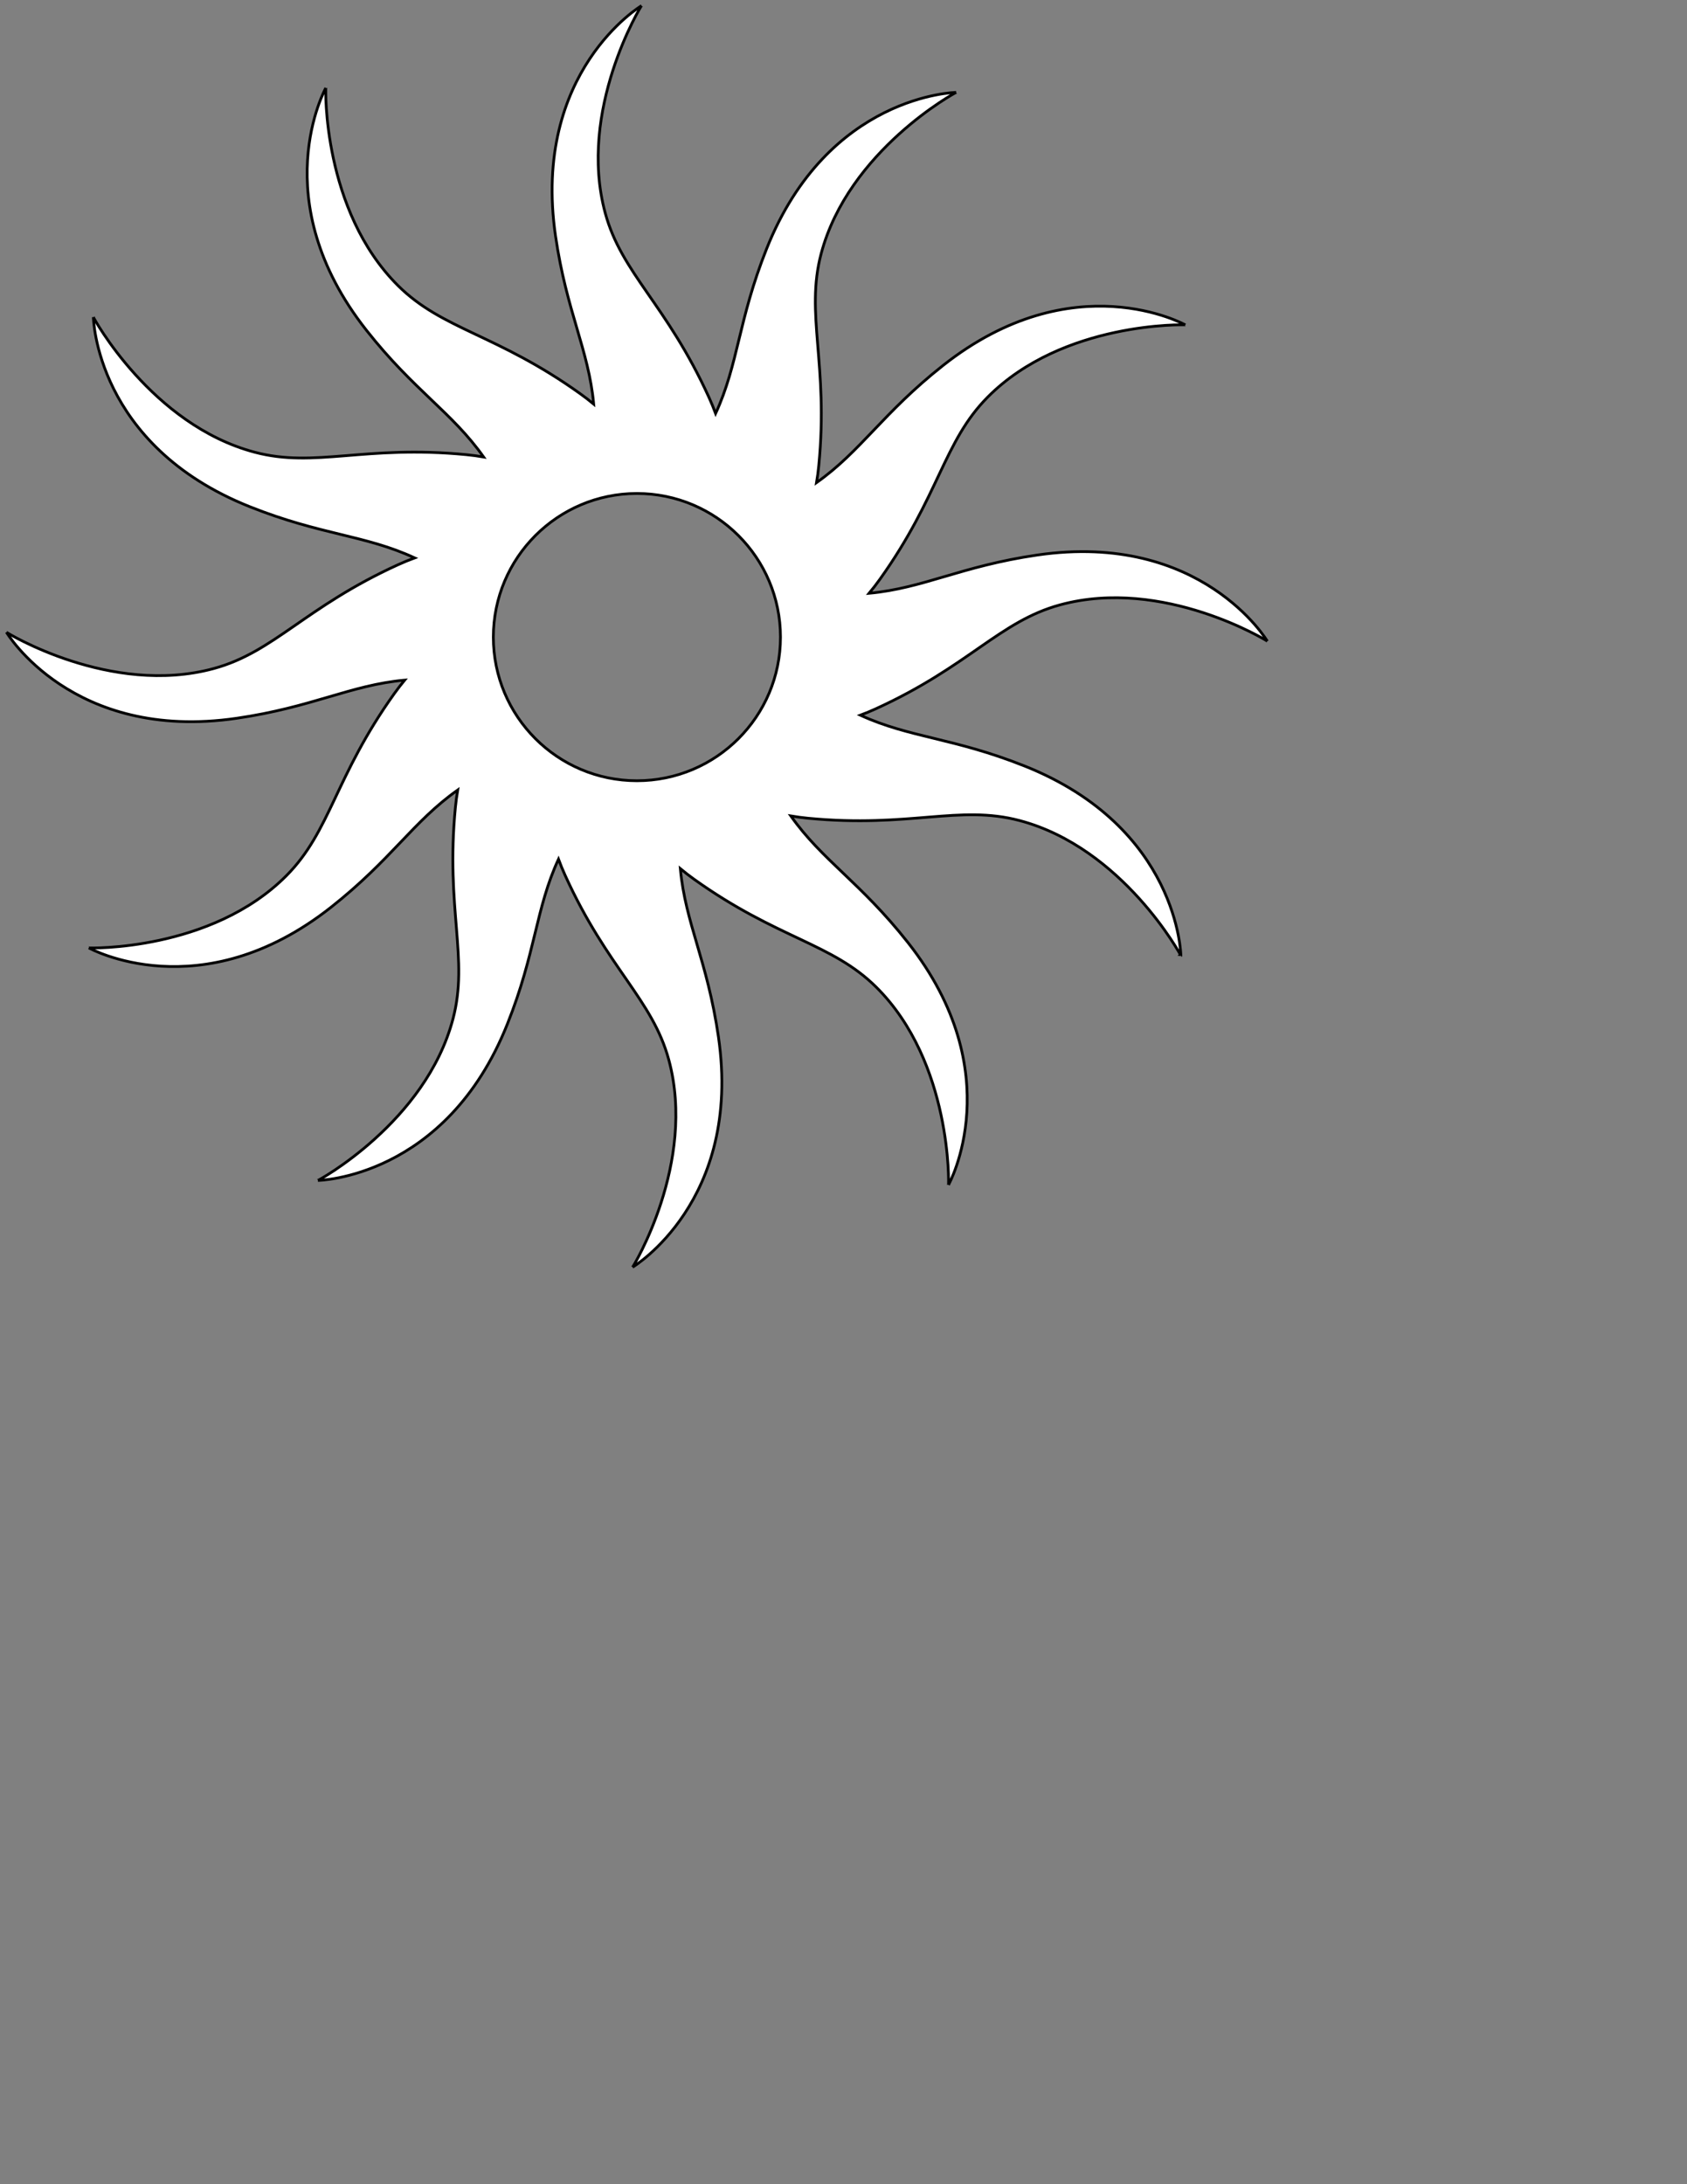 <?xml version="1.0" encoding="utf-8"?>
<!-- Generator: Adobe Illustrator 16.0.0, SVG Export Plug-In . SVG Version: 6.00 Build 0)  -->
<!DOCTYPE svg PUBLIC "-//W3C//DTD SVG 1.1//EN" "http://www.w3.org/Graphics/SVG/1.1/DTD/svg11.dtd">
<svg version="1.1" id="Layer_1" xmlns="http://www.w3.org/2000/svg" xmlns:xlink="http://www.w3.org/1999/xlink" x="0px" y="0px"
	 width="612px" height="792px" viewBox="0 0 612 792" enable-background="new 0 0 612 792" xml:space="preserve">
<rect x="0" y="0" width="612" height="792" fill="#808080" stroke="none"/>
<g id="unicorn" display="none">
	<g display="inline">
		<path fill="#FFFFFF" d="M392.641,397.92c-10.713-12.233,14.16-31.68,14.16-31.68s11.061-10.137,8.16-28.56
			c-2.732-17.345-13.08-22.025-14.283-22.515c-0.07-0.026-0.117-0.046-0.117-0.046s0.043,0.016,0.117,0.046
			c1.492,0.579,18.385,6.762,25.082-7.246c11.857-24.798-8.639-49.439-8.639-49.439s1.908,15.138-3.641,23.826
			c-8.346,13.071-19.594,7.308-18.92,6.174c0,0,16.828-7.576,12.959-24.48c-3.867-16.904-21.359-28.32-21.359-28.32
			s18.684,5.436,24.721-4.08c10.047-15.838-7.201-34.08-7.201-34.08s-0.451,19.213-14.16,17.52
			c-13.707-1.693-14.16-16.32-14.16-16.32s-2.834-6.337,0.721-16.08c3.557-9.743,2.564-23.12-11.039-27.36
			c-13.828-4.309-23.086-2.515-27.158-1.188c-1.432,0.61-2.363,0.948-2.363,0.948s0.803-0.44,2.363-0.948
			c4.439-1.894,13.719-6.427,15.158-11.771c5.82-21.635-8.4-27.36-8.4-27.36s7.133,24.527-14.16,19.2
			c-13.398-3.352,0.303-21.899-19.92-31.68c-15.095-7.3-41.22,10.144-49.066,15.813C260.08,119.35,259.2,120,259.2,120
			s0.83-0.649,2.295-1.708c3.135-2.344,8.9-6.696,13.574-10.449c16.603-13.333,11.006-23.791,13.944-37.474
			c2.822-13.143,2.551-19.397-2.453-19.489c-5.004-0.092-7.347,6.084-10.56,11.04c-3.213,4.956-23.383,15.115-36.409,23.467
			c-12.462,7.991-9.688,32.901-9.671,33.652c0,0-3.125-2.939-6.721-6.96c-3.595-4.02-20.362-5.485-26.879-7.2
			c-13.923-3.662-24.24-11.76-24.24-11.76s-1.202,13.933,5.52,20.4c10.246,9.858,19.986,10.228,24.305,9.771
			c1.489-0.298,2.335-0.412,2.335-0.412s-0.848,0.254-2.335,0.412c-2.72,0.545-7.595,1.714-13.42,3.947L0,0
			c0,0,124.512,116.656,161.113,153.636c-13.577,17.073-29.761,39.574-42.553,57.083c-22.599,30.933-29.578,47.624-31.68,69.84
			c-2.102,22.216,21.89,21.198,37.68,24.479c3.305,0.687,6.07,0.386,8.539-0.617c1.234,3.886,1.671,8.989-3.019,11.657
			c-8.68,4.938-15.6-6.479-15.6-6.479s-4.025,5.123,0,12.239c4.741,8.383,16.32,7.681,16.32,7.681s-9.674,1.048-13.2,17.279
			c-2.916,13.422,2.678,26.944,13.92,29.761c16.99,4.256,17.52-11.04,17.52-11.04s-10.042,3.547-13.68-9.36
			c-3.639-12.907,7.733-20.511,20.64-25.68c17.837-7.145,7.2-27.36,7.2-27.36s-7.822,15.3-18.225,7.806
			c-4.197-3.023-3.884-9.135-2.777-13.989c4.999-5.899,10.12-13.784,18.602-19.977c16.883-12.324,47.401-16.587,68.16-20.16
			c20.758-3.572,29.136-6.137,36-24.959c6.864-18.823,1.439-38.4,1.439-38.4l5.521,0.96c-0.243,0.058,7.901,40.017-12.166,55.872
			c-26.037,20.573-67.648,66.579-82.154,117.168c-16.016,55.855-13.44,109.679-13.44,109.679s35.051-47.555,60.24-56.879
			c40.471-14.982,64.648,1.459,86.879-4.561c22.232-6.02,19.029-30.073,39.121-31.919c20.092-1.848,10.561,24,10.561,24
			s17.26,23.568,36,22.08c30.566-2.43,34.559-30.48,34.559-30.48S411.266,419.188,392.641,397.92z"/>
	</g>
	<g display="inline">
		<path fill="none" stroke="#000000" stroke-miterlimit="10" d="M392.641,397.92c-10.713-12.233,14.16-31.68,14.16-31.68
			s11.061-10.137,8.16-28.56c-2.732-17.345-13.08-22.025-14.283-22.515c-0.07-0.026-0.117-0.046-0.117-0.046
			s0.043,0.016,0.117,0.046c1.492,0.579,18.385,6.762,25.082-7.246c11.857-24.798-8.639-49.439-8.639-49.439
			s1.908,15.138-3.641,23.826c-8.346,13.071-19.594,7.308-18.92,6.174c0,0,16.828-7.576,12.959-24.48
			c-3.867-16.904-21.359-28.32-21.359-28.32s18.684,5.436,24.721-4.08c10.047-15.838-7.201-34.08-7.201-34.08
			s-0.451,19.213-14.16,17.52c-13.707-1.693-14.16-16.32-14.16-16.32s-2.834-6.337,0.721-16.08
			c3.557-9.743,2.564-23.12-11.039-27.36c-13.828-4.309-23.086-2.515-27.158-1.188c-1.432,0.61-2.363,0.948-2.363,0.948
			s0.803-0.44,2.363-0.948c4.439-1.894,13.719-6.427,15.158-11.771c5.82-21.635-8.4-27.36-8.4-27.36s7.133,24.527-14.16,19.2
			c-13.398-3.352,0.303-21.899-19.92-31.68c-15.095-7.3-41.22,10.144-49.066,15.813C260.08,119.35,259.2,120,259.2,120
			s0.83-0.649,2.295-1.708c3.135-2.344,8.9-6.696,13.574-10.449c16.603-13.333,11.006-23.791,13.944-37.474
			c2.822-13.143,2.551-19.397-2.453-19.489c-5.004-0.092-7.347,6.084-10.56,11.04c-3.213,4.956-23.383,15.115-36.409,23.467
			c-12.462,7.991-9.688,32.901-9.671,33.652c0,0-3.125-2.939-6.721-6.96c-3.595-4.02-20.362-5.485-26.879-7.2
			c-13.923-3.662-24.24-11.76-24.24-11.76s-1.202,13.933,5.52,20.4c10.246,9.858,19.986,10.228,24.305,9.771
			c1.489-0.298,2.335-0.412,2.335-0.412s-0.848,0.254-2.335,0.412c-2.72,0.545-7.595,1.714-13.42,3.947L0,0
			c0,0,124.512,116.656,161.113,153.636c-13.577,17.073-29.761,39.574-42.553,57.083c-22.599,30.933-29.578,47.624-31.68,69.84
			c-2.102,22.216,21.89,21.198,37.68,24.479c3.305,0.687,6.07,0.386,8.539-0.617c1.234,3.886,1.671,8.989-3.019,11.657
			c-8.68,4.938-15.6-6.479-15.6-6.479s-4.025,5.123,0,12.239c4.741,8.383,16.32,7.681,16.32,7.681s-9.674,1.048-13.2,17.279
			c-2.916,13.422,2.678,26.944,13.92,29.761c16.99,4.256,17.52-11.04,17.52-11.04s-10.042,3.547-13.68-9.36
			c-3.639-12.907,7.733-20.511,20.64-25.68c17.837-7.145,7.2-27.36,7.2-27.36s-7.822,15.3-18.225,7.806
			c-4.197-3.023-3.884-9.135-2.777-13.989c4.999-5.899,10.12-13.784,18.602-19.977c16.883-12.324,47.401-16.587,68.16-20.16
			c20.758-3.572,29.136-6.137,36-24.959c6.864-18.823,1.439-38.4,1.439-38.4l5.521,0.96c-0.243,0.058,7.901,40.017-12.166,55.872
			c-26.037,20.573-67.648,66.579-82.154,117.168c-16.016,55.855-13.44,109.679-13.44,109.679s35.051-47.555,60.24-56.879
			c40.471-14.982,64.648,1.459,86.879-4.561c22.232-6.02,19.029-30.073,39.121-31.919c20.092-1.848,10.561,24,10.561,24
			s17.26,23.568,36,22.08c30.566-2.43,34.559-30.48,34.559-30.48S411.266,419.188,392.641,397.92z"/>
	</g>
</g>
<g id="Deer" display="none">
	<g display="inline">
		<path fill="#FFFFFF" d="M445.58,47.52C442.809,26.577,458.061,0,458.061,0s-30.969,15.462-31.199,45.6
			c-0.189,24.595,17.527,32.714,9.6,64.08c-4.939,19.539-26.881,25.2-26.881,25.2s-22.227-4.364-38.4-19.2
			c-16.908-15.511-13.199-39.84-13.199-39.84s-11.977,22.89-7.439,36.96c7.225,22.411,26.074,30.685,26.16,30.72
			c0,0-17.383,3.528-39.258,13.177c-20.92,9.226-33.362,29.575-33.223,29.543c0,0-8.358-5.833-9.84-18.72
			c-2.23-19.404,8.88-36,8.88-36s-24.424,12.777-27.6,39.12c-3.523,29.228,1.088,39.327,1.088,39.327l34.078,23.516
			c0,0,7.871-5.724,17.242-20.448c14.26-22.403,25.76-30.309,54.633-36.155c32.729-6.628,63.377-19.041,79.832-53.616
			C481.297,83.839,448.357,68.503,445.58,47.52z M429.346,199.409c-12.561-9.74-66.244-3.794-86.801,18.957
			c-13.328,14.751-6.57,26.279-17.145,36.234c-10.574,9.956-16.932-1.439-16.932-1.439l-0.857-13.678l-34.078-25.436
			c0,0-9.965,7.093-22.719,10.798c-7.064,2.052-12.882,3.018-16.674,3.473c-3.793-0.455-9.611-1.42-16.675-3.473
			c-12.754-3.705-22.718-10.798-22.718-10.798l-34.077,25.436l-0.857,13.678c0,0-6.357,11.396-16.931,1.439
			c-10.574-9.955-3.818-21.482-17.146-36.234c-20.556-22.751-74.239-28.696-86.8-18.957c-12.562,9.739,17.201,35.886,40.721,57.59
			c22.986,21.213,38.871,15.249,49.508,14.158c10.638-1.092,22.695-4.18,24.861,5.999c2.167,10.178-7.917,34.559,3.858,57.351
			c12.509,24.214,16.31,23.547,22.084,49.691c10.613,48.058-0.285,37.199,17.61,60.859c7.848,10.377,21.936,13.143,31.522,13.783
			v0.041c0.02-0.037,1.963,0.137,5.04,0.131c3.077,0.006,5.019-0.168,5.04-0.131v-0.041c9.587-0.641,23.675-3.406,31.523-13.783
			c17.894-23.66,6.996-12.801,17.609-60.859c5.774-26.145,9.575-25.478,22.083-49.691c11.775-22.792,1.691-47.173,3.857-57.351
			c2.166-10.179,14.225-7.091,24.861-5.999c10.639,1.091,26.523,7.055,49.51-14.158
			C412.145,235.294,441.906,209.148,429.346,199.409z M140.213,213.035c9.372,14.724,17.243,20.448,17.243,20.448l34.077-23.516
			c0,0,4.611-10.099,1.088-39.327c-3.176-26.343-27.6-39.12-27.6-39.12s11.111,16.596,8.88,36c-1.482,12.887-9.84,18.72-9.84,18.72
			c0.14,0.032-12.303-20.317-33.222-29.543c-21.875-9.649-39.258-13.177-39.258-13.177c0.086-0.035,18.935-8.309,26.16-30.72
			c4.536-14.071-7.44-36.96-7.44-36.96s3.708,24.33-13.2,39.84c-16.173,14.836-38.4,19.2-38.4,19.2s-21.941-5.661-26.88-25.2
			c-7.928-31.366,9.789-39.485,9.6-64.08C41.189,15.462,10.221,0,10.221,0s15.252,26.577,12.48,47.52
			c-2.777,20.983-35.715,36.319-16.952,75.744c16.455,34.575,47.103,46.988,79.832,53.616
			C114.453,182.727,125.954,190.632,140.213,213.035z"/>
	</g>
	<g display="inline">
		<path fill="none" stroke="#000000" stroke-miterlimit="10" d="M445.58,47.52C442.809,26.577,458.061,0,458.061,0
			s-30.969,15.462-31.199,45.6c-0.189,24.595,17.527,32.714,9.6,64.08c-4.939,19.539-26.881,25.2-26.881,25.2
			s-22.227-4.364-38.4-19.2c-16.908-15.511-13.199-39.84-13.199-39.84s-11.977,22.89-7.439,36.96
			c7.225,22.411,26.074,30.685,26.16,30.72c0,0-17.383,3.528-39.258,13.177c-20.92,9.226-33.362,29.575-33.223,29.543
			c0,0-8.358-5.833-9.84-18.72c-2.23-19.404,8.88-36,8.88-36s-24.424,12.777-27.6,39.12c-3.523,29.228,1.088,39.327,1.088,39.327
			l34.078,23.516c0,0,7.871-5.724,17.242-20.448c14.26-22.403,25.76-30.309,54.633-36.155c32.729-6.628,63.377-19.041,79.832-53.616
			C481.297,83.839,448.357,68.503,445.58,47.52z M429.346,199.409c-12.561-9.74-66.244-3.794-86.801,18.957
			c-13.328,14.751-6.57,26.279-17.145,36.234c-10.574,9.956-16.932-1.439-16.932-1.439l-0.857-13.678l-34.078-25.436
			c0,0-9.965,7.093-22.719,10.798c-7.064,2.052-12.882,3.018-16.674,3.473c-3.793-0.455-9.611-1.42-16.675-3.473
			c-12.754-3.705-22.718-10.798-22.718-10.798l-34.077,25.436l-0.857,13.678c0,0-6.357,11.396-16.931,1.439
			c-10.574-9.955-3.818-21.482-17.146-36.234c-20.556-22.751-74.239-28.696-86.8-18.957c-12.562,9.739,17.201,35.886,40.721,57.59
			c22.986,21.213,38.871,15.249,49.508,14.158c10.638-1.092,22.695-4.18,24.861,5.999c2.167,10.178-7.917,34.559,3.858,57.351
			c12.509,24.214,16.31,23.547,22.084,49.691c10.613,48.058-0.285,37.199,17.61,60.859c7.848,10.377,21.936,13.143,31.522,13.783
			v0.041c0.02-0.037,1.963,0.137,5.04,0.131c3.077,0.006,5.019-0.168,5.04-0.131v-0.041c9.587-0.641,23.675-3.406,31.523-13.783
			c17.894-23.66,6.996-12.801,17.609-60.859c5.774-26.145,9.575-25.478,22.083-49.691c11.775-22.792,1.691-47.173,3.857-57.351
			c2.166-10.179,14.225-7.091,24.861-5.999c10.639,1.091,26.523,7.055,49.51-14.158
			C412.145,235.294,441.906,209.148,429.346,199.409z M140.213,213.035c9.372,14.724,17.243,20.448,17.243,20.448l34.077-23.516
			c0,0,4.611-10.099,1.088-39.327c-3.176-26.343-27.6-39.12-27.6-39.12s11.111,16.596,8.88,36c-1.482,12.887-9.84,18.72-9.84,18.72
			c0.14,0.032-12.303-20.317-33.222-29.543c-21.875-9.649-39.258-13.177-39.258-13.177c0.086-0.035,18.935-8.309,26.16-30.72
			c4.536-14.071-7.44-36.96-7.44-36.96s3.708,24.33-13.2,39.84c-16.173,14.836-38.4,19.2-38.4,19.2s-21.941-5.661-26.88-25.2
			c-7.928-31.366,9.789-39.485,9.6-64.08C41.189,15.462,10.221,0,10.221,0s15.252,26.577,12.48,47.52
			c-2.777,20.983-35.715,36.319-16.952,75.744c16.455,34.575,47.103,46.988,79.832,53.616
			C114.453,182.727,125.954,190.632,140.213,213.035z"/>
	</g>
</g>
<g id="Fluer" display="none">
	<g display="inline">
		<path fill="#FFFFFF" d="M436.131,130.289c0,0-13.479,16.53-25.141,2.52c-9.859-11.846-23.432-32.98-60.515-28.634
			c-37.888,4.441-85.696,24.352-97.028,100.875c-2.183,14.741-3.458,29.883-3.812,44.897h-15.309
			c0.925-136.842,60.307-177.234,60.307-177.234L219.213,0l-75.421,72.714c0,0,59.382,40.392,60.306,177.234H188.79
			c-0.354-15.015-1.628-30.157-3.812-44.897c-11.332-76.523-59.141-96.434-97.029-100.875
			c-37.083-4.347-50.655,16.788-60.515,28.634c-11.661,14.01-25.14-2.52-25.14-2.52s-1.895,47.462,19.133,59.558
			s46.721-8.934,46.721-8.934s-6.674,7.771-5.339,13.057c2.592,10.27,10.901,8.247,10.901,8.247s16.75-26.071,36.709-21.532
			c18.534,4.215,54.985,23.526,62.631,69.264h-17.178c-3.977,0-7.2,3.224-7.2,7.2v2.285c0,3.977,3.224,7.2,7.2,7.2h18.481
			c-1.52,37.091-39.539,61.001-65.269,70.503c-28.373,10.479-50.058-3.894-50.058-3.894s15.05,100.861,83.875,59.786
			c29.706-17.729,44.608-69.694,45.899-126.396h15.093c-2.992,89.057-34.739,143.347-34.739,143.347l50.058,51.539l50.058-51.539
			c0,0-31.747-54.291-34.739-143.347h15.093c1.291,56.701,16.193,108.667,45.899,126.396c68.825,41.075,83.875-59.786,83.875-59.786
			s-21.685,14.372-50.058,3.894c-25.73-9.502-63.75-33.412-65.27-70.503h20.484c3.976,0,7.199-3.224,7.199-7.2v-2.285
			c0-3.977-3.224-7.2-7.199-7.2h-19.182c7.647-45.738,44.098-65.049,62.632-69.264c19.959-4.539,36.709,21.532,36.709,21.532
			s8.309,2.023,10.901-8.247c1.335-5.286-5.34-13.057-5.34-13.057s25.692,21.029,46.722,8.934
			C438.026,177.751,436.131,130.289,436.131,130.289z"/>
	</g>
	<g display="inline">
		<path fill="none" stroke="#000000" stroke-miterlimit="10" d="M436.131,130.289c0,0-13.479,16.53-25.141,2.52
			c-9.859-11.846-23.432-32.98-60.515-28.634c-37.888,4.441-85.696,24.352-97.028,100.875c-2.183,14.741-3.458,29.883-3.812,44.897
			h-15.309c0.925-136.842,60.307-177.234,60.307-177.234L219.213,0l-75.421,72.714c0,0,59.382,40.392,60.306,177.234H188.79
			c-0.354-15.015-1.628-30.157-3.812-44.897c-11.332-76.523-59.141-96.434-97.029-100.875
			c-37.083-4.347-50.655,16.788-60.515,28.634c-11.661,14.01-25.14-2.52-25.14-2.52s-1.895,47.462,19.133,59.558
			s46.721-8.934,46.721-8.934s-6.674,7.771-5.339,13.057c2.592,10.27,10.901,8.247,10.901,8.247s16.75-26.071,36.709-21.532
			c18.534,4.215,54.985,23.526,62.631,69.264h-17.178c-3.977,0-7.2,3.224-7.2,7.2v2.285c0,3.977,3.224,7.2,7.2,7.2h18.481
			c-1.52,37.091-39.539,61.001-65.269,70.503c-28.373,10.479-50.058-3.894-50.058-3.894s15.05,100.861,83.875,59.786
			c29.706-17.729,44.608-69.694,45.899-126.396h15.093c-2.992,89.057-34.739,143.347-34.739,143.347l50.058,51.539l50.058-51.539
			c0,0-31.747-54.291-34.739-143.347h15.093c1.291,56.701,16.193,108.667,45.899,126.396c68.825,41.075,83.875-59.786,83.875-59.786
			s-21.685,14.372-50.058,3.894c-25.73-9.502-63.75-33.412-65.27-70.503h20.484c3.976,0,7.199-3.224,7.199-7.2v-2.285
			c0-3.977-3.224-7.2-7.199-7.2h-19.182c7.647-45.738,44.098-65.049,62.632-69.264c19.959-4.539,36.709,21.532,36.709,21.532
			s8.309,2.023,10.901-8.247c1.335-5.286-5.34-13.057-5.34-13.057s25.692,21.029,46.722,8.934
			C438.026,177.751,436.131,130.289,436.131,130.289z"/>
	</g>
</g>
<g id="theCrown" display="none">
	<g display="inline">
		<path fill="#FFFFFF" d="M480.7,242.395c0-17.657-14.311-31.972-31.964-31.972c-3.711,0-7.271,0.64-10.584,1.803
			c-0.024-0.05-0.049-0.1-0.073-0.15c7.25-5.861,11.891-14.824,11.891-24.875c0-17.658-14.311-31.972-31.963-31.972
			c-8.414,0-16.064,3.257-21.772,8.573c-0.183-0.115-0.359-0.243-0.543-0.356c0.438-2.109,0.67-4.294,0.67-6.534
			c0-17.658-14.311-31.972-31.964-31.972c-16.962,0-30.83,13.218-31.891,29.917c-6.979,2.125-14.118,5.269-21.382,9.572
			c-15.597,9.238-29.193,24.689-40.438,41.292l-8.446-101.273l55.575,14.556c3.14,0,5.685-2.548,5.685-5.691V51.463
			c0-3.144-2.545-5.692-5.685-5.692L265.439,59.49l13.724-52.466c0-3.14-2.545-5.685-5.685-5.685H211.71
			c-3.139,0-5.684,2.545-5.684,5.685l13.711,52.417l-52.554-13.765c-3.139,0-5.684,2.548-5.684,5.691v61.849
			c0,3.144,2.545,5.691,5.684,5.691l55.583-14.558l-8.695,104.252c-11.605-17.684-25.863-34.404-42.357-44.174
			c-7.263-4.302-14.403-7.446-21.38-9.572c-1.061-16.699-14.93-29.917-31.893-29.917c-17.654,0-31.965,14.314-31.965,31.973
			c0,2.24,0.232,4.424,0.67,6.534c-0.184,0.114-0.361,0.242-0.543,0.357c-5.708-5.315-13.358-8.571-21.772-8.571
			c-17.654,0-31.965,14.313-31.965,31.969c0,10.051,4.642,19.013,11.893,24.874c-0.025,0.05-0.049,0.101-0.074,0.151
			c-3.313-1.163-6.872-1.802-10.582-1.802c-17.654,0-31.965,14.315-31.965,31.973c0,16.602,12.65,30.245,28.835,31.818
			c-3.362,76.905,19.391,185.7,19.391,185.7l0.348-0.496c0,0.128-0.005,0.256-0.005,0.384h381.314c0-0.182-0.007-0.361-0.008-0.543
			l0.46,0.655c0,0,22.753-108.798,19.39-185.704C468.049,272.639,480.7,258.997,480.7,242.395z M87.262,347.737
			c-8.445-35.615-17.166-84.195-9.307-108.82c13.834-43.35,48.551-58.432,85.685-39.937c22.785,11.348,35.309,56.424,39.447,74.21
			C155.727,282.846,114.756,310.055,87.262,347.737z M242.14,95.9c-7.555,0-13.68-6.125-13.68-13.68
			c0-7.556,6.125-13.68,13.68-13.68c7.556,0,13.681,6.125,13.681,13.68C255.82,89.775,249.695,95.9,242.14,95.9z M395.551,347.851
			c-27.513-37.772-68.551-65.055-116.002-74.704c4.21-17.816,16.886-62.828,39.651-74.167c37.134-18.495,71.851-3.413,85.685,39.937
			C412.752,263.568,404.005,312.225,395.551,347.851z"/>
	</g>
	<g display="inline">
		<path fill="none" stroke="#000000" stroke-miterlimit="10" d="M480.7,242.395c0-17.657-14.311-31.972-31.964-31.972
			c-3.711,0-7.271,0.64-10.584,1.803c-0.024-0.05-0.049-0.1-0.073-0.15c7.25-5.861,11.891-14.824,11.891-24.875
			c0-17.658-14.311-31.972-31.963-31.972c-8.414,0-16.064,3.257-21.772,8.573c-0.183-0.115-0.359-0.243-0.543-0.356
			c0.438-2.109,0.67-4.294,0.67-6.534c0-17.658-14.311-31.972-31.964-31.972c-16.962,0-30.83,13.218-31.891,29.917
			c-6.979,2.125-14.118,5.269-21.382,9.572c-15.597,9.238-29.193,24.689-40.438,41.292l-8.446-101.273l55.575,14.556
			c3.14,0,5.685-2.548,5.685-5.691V51.463c0-3.144-2.545-5.692-5.685-5.692L265.439,59.49l13.724-52.466
			c0-3.14-2.545-5.685-5.685-5.685H211.71c-3.139,0-5.684,2.545-5.684,5.685l13.711,52.417l-52.554-13.765
			c-3.139,0-5.684,2.548-5.684,5.691v61.849c0,3.144,2.545,5.691,5.684,5.691l55.583-14.558l-8.695,104.252
			c-11.605-17.684-25.863-34.404-42.357-44.174c-7.263-4.302-14.403-7.446-21.38-9.572c-1.061-16.699-14.93-29.917-31.893-29.917
			c-17.654,0-31.965,14.314-31.965,31.973c0,2.24,0.232,4.424,0.67,6.534c-0.184,0.114-0.361,0.242-0.543,0.357
			c-5.708-5.315-13.358-8.571-21.772-8.571c-17.654,0-31.965,14.313-31.965,31.969c0,10.051,4.642,19.013,11.893,24.874
			c-0.025,0.05-0.049,0.101-0.074,0.151c-3.313-1.163-6.872-1.802-10.582-1.802c-17.654,0-31.965,14.315-31.965,31.973
			c0,16.602,12.65,30.245,28.835,31.818c-3.362,76.905,19.391,185.7,19.391,185.7l0.348-0.496c0,0.128-0.005,0.256-0.005,0.384
			h381.314c0-0.182-0.007-0.361-0.008-0.543l0.46,0.655c0,0,22.753-108.798,19.39-185.704
			C468.049,272.639,480.7,258.997,480.7,242.395z M87.262,347.737c-8.445-35.615-17.166-84.195-9.307-108.82
			c13.834-43.35,48.551-58.432,85.685-39.937c22.785,11.348,35.309,56.424,39.447,74.21
			C155.727,282.846,114.756,310.055,87.262,347.737z M242.14,95.9c-7.555,0-13.68-6.125-13.68-13.68
			c0-7.556,6.125-13.68,13.68-13.68c7.556,0,13.681,6.125,13.681,13.68C255.82,89.775,249.695,95.9,242.14,95.9z M395.551,347.851
			c-27.513-37.772-68.551-65.055-116.002-74.704c4.21-17.816,16.886-62.828,39.651-74.167c37.134-18.495,71.851-3.413,85.685,39.937
			C412.752,263.568,404.005,312.225,395.551,347.851z"/>
	</g>
</g>
<g id="Shield" display="none">
	<g display="inline">
		<path fill="#FFFFFF" d="M339.356,51.22c0,0-8.882,50.59-88.137,37.92c-48.736-7.792-75.332-73.698-79.921-86.078L171.3,1.06
			c0,0-0.123,0.361-0.36,1.021c-0.237-0.659-0.36-1.021-0.36-1.021l0.001,2.002c-4.589,12.38-31.184,78.287-79.921,86.078
			C11.405,101.81,2.523,51.22,2.523,51.22S-3.495,284.067,20.659,331.06C59.728,407.07,165.32,464.308,170.82,467.252v0.128
			c0,0,0.048-0.025,0.12-0.063c0.072,0.038,0.12,0.063,0.12,0.063v-0.128c5.5-2.944,111.092-60.182,150.161-136.192
			C345.375,284.067,339.356,51.22,339.356,51.22z M35.752,116.743c0,0,24.035,18.57,70.685,11.149
			c39.039-6.209,60.409-41.417,64.095-48.008l0-1.064c0,0,0.096,0.195,0.283,0.552c0.194-0.357,0.294-0.552,0.294-0.552l0,1.104
			c3.671,6.802,24.901,42.936,64.095,47.969c12.989,1.668,24.48,1.356,34.237,0.104L60.167,337.271
			c-3.669-5.012-6.996-10.163-9.87-15.435C30.926,286.308,35.752,116.743,35.752,116.743z M291.344,321.836
			C260.01,379.304,175.323,422.58,170.916,424.804v0.097c0,0-0.038-0.02-0.096-0.048c-0.058,0.028-0.096,0.048-0.096,0.048v-0.097
			c-3.143-1.586-47.1-24.048-83.429-57.64l219.079-219.079C306.727,198.834,305.463,295.939,291.344,321.836z"/>
	</g>
	<g display="inline">
		<path fill="none" stroke="#000000" stroke-miterlimit="10" d="M339.356,51.22c0,0-8.882,50.59-88.137,37.92
			c-48.736-7.792-75.332-73.698-79.921-86.078L171.3,1.06c0,0-0.123,0.361-0.36,1.021c-0.237-0.659-0.36-1.021-0.36-1.021
			l0.001,2.002c-4.589,12.38-31.184,78.287-79.921,86.078C11.405,101.81,2.523,51.22,2.523,51.22S-3.495,284.067,20.659,331.06
			C59.728,407.07,165.32,464.308,170.82,467.252v0.128c0,0,0.048-0.025,0.12-0.063c0.072,0.038,0.12,0.063,0.12,0.063v-0.128
			c5.5-2.944,111.092-60.182,150.161-136.192C345.375,284.067,339.356,51.22,339.356,51.22z M35.752,116.743
			c0,0,24.035,18.57,70.685,11.149c39.039-6.209,60.409-41.417,64.095-48.008l0-1.064c0,0,0.096,0.195,0.283,0.552
			c0.194-0.357,0.294-0.552,0.294-0.552l0,1.104c3.671,6.802,24.901,42.936,64.095,47.969c12.989,1.668,24.48,1.356,34.237,0.104
			L60.167,337.271c-3.669-5.012-6.996-10.163-9.87-15.435C30.926,286.308,35.752,116.743,35.752,116.743z M291.344,321.836
			C260.01,379.304,175.323,422.58,170.916,424.804v0.097c0,0-0.038-0.02-0.096-0.048c-0.058,0.028-0.096,0.048-0.096,0.048v-0.097
			c-3.143-1.586-47.1-24.048-83.429-57.64l219.079-219.079C306.727,198.834,305.463,295.939,291.344,321.836z"/>
	</g>
</g>
<g id="Sun">
	<g>
		<path fill="#FFFFFF" d="M371.668,277.752c-25.854-10.294-41.554-10.174-59.552-18.418c1.857-0.699,3.717-1.461,5.577-2.31
			c33.828-15.424,44.951-31.738,66.887-37.703c37.463-10.188,75.328,13.168,75.193,13.188c0,0-23.82-39.953-83.52-31.244
			c-27.623,4.03-41.158,12.033-60.967,13.862c1.343-1.621,2.652-3.307,3.914-5.075c21.596-30.253,23.084-49.923,39.102-66.05
			c27.355-27.541,71.811-26.275,71.703-26.191c0,0-40.576-22.641-87.93,14.74c-21.904,17.291-29.632,30.976-45.862,42.46
			c0.342-2.032,0.62-4.105,0.825-6.221c3.575-36.997-4.972-54.776,0.837-76.751c9.921-37.53,49.052-58.661,49.003-58.534
			c0,0-46.462,0.681-68.781,56.73c-10.323,25.926-10.174,41.642-18.487,59.702c-0.72-1.931-1.517-3.865-2.397-5.799
			c-15.402-33.828-31.693-44.952-37.65-66.887c-10.173-37.462,13.15-75.327,13.17-75.193c0,0-39.897,23.821-31.2,83.52
			c4.022,27.612,12.009,41.147,13.84,60.943c-1.584-1.308-3.236-2.582-4.959-3.813c-30.237-21.607-49.891-23.106-66.012-39.13
			c-27.532-27.366-26.294-71.809-26.209-71.702c0,0-22.597,40.554,14.778,87.918c17.299,21.923,30.983,29.653,42.472,45.909
			c-2.054-0.348-4.15-0.632-6.29-0.84c-36.99-3.593-54.76,4.935-76.733-0.881c-37.527-9.934-58.675-49.042-58.549-48.992
			c0,0,0.708,46.419,56.757,68.75c25.977,10.35,41.699,10.188,59.805,18.554c-2,0.741-4.003,1.556-6.007,2.468
			c-33.831,15.405-44.956,31.698-66.894,37.656c-37.466,10.175-75.335-13.152-75.201-13.172c0,0,23.823,39.902,83.528,31.204
			c27.614-4.022,41.15-12.01,60.947-13.842c-1.286,1.561-2.541,3.184-3.753,4.88c-21.607,30.237-23.106,49.892-39.13,66.012
			c-27.366,27.532-71.809,26.294-71.702,26.209c0,0,40.555,22.597,87.918-14.778c21.922-17.298,29.652-30.982,45.907-42.47
			c-0.348,2.053-0.63,4.149-0.838,6.288c-3.594,36.989,4.935,54.76-0.882,76.732c-9.934,37.526-49.042,58.676-48.992,58.549
			c0,0,46.419-0.708,68.75-56.757c10.336-25.943,10.188-41.659,18.521-59.735c0.726,1.953,1.529,3.909,2.418,5.866
			c15.383,33.831,31.653,44.956,37.603,66.894c10.16,37.466-13.133,75.335-13.153,75.2c0,0,39.847-23.823,31.16-83.528
			c-4.02-27.636-12.006-41.172-13.827-60.995c1.61,1.331,3.289,2.627,5.043,3.88c30.253,21.595,49.924,23.083,66.049,39.101
			c27.541,27.357,26.275,71.811,26.191,71.705c0,0,22.641-40.578-14.74-87.931c-17.293-21.905-30.978-29.632-42.463-45.866
			c2.034,0.342,4.107,0.623,6.224,0.828c36.997,3.575,54.776-4.972,76.75,0.838c37.531,9.921,58.662,49.052,58.535,49.002
			C428.398,346.532,427.717,300.07,371.668,277.752z M231.054,283.099c-28.763,0-52.08-23.316-52.08-52.08
			c0-28.763,23.317-52.08,52.08-52.08s52.08,23.317,52.08,52.08C283.133,259.782,259.817,283.099,231.054,283.099z"/>
	</g>
	<g>
		<path fill="none" stroke="#000000" stroke-miterlimit="10" d="M371.668,277.752c-25.854-10.294-41.554-10.174-59.552-18.418
			c1.857-0.699,3.717-1.461,5.577-2.31c33.828-15.424,44.951-31.738,66.887-37.703c37.463-10.188,75.328,13.168,75.193,13.188
			c0,0-23.82-39.953-83.52-31.244c-27.623,4.03-41.158,12.033-60.967,13.862c1.343-1.621,2.652-3.307,3.914-5.075
			c21.596-30.253,23.084-49.923,39.102-66.05c27.355-27.541,71.811-26.275,71.703-26.191c0,0-40.576-22.641-87.93,14.74
			c-21.904,17.291-29.632,30.976-45.862,42.46c0.342-2.032,0.62-4.105,0.825-6.221c3.575-36.997-4.972-54.776,0.837-76.751
			c9.921-37.53,49.052-58.661,49.003-58.534c0,0-46.462,0.681-68.781,56.73c-10.323,25.926-10.174,41.642-18.487,59.702
			c-0.72-1.931-1.517-3.865-2.397-5.799c-15.402-33.828-31.693-44.952-37.65-66.887c-10.173-37.462,13.15-75.327,13.17-75.193
			c0,0-39.897,23.821-31.2,83.52c4.022,27.612,12.009,41.147,13.84,60.943c-1.584-1.308-3.236-2.582-4.959-3.813
			c-30.237-21.607-49.891-23.106-66.012-39.13c-27.532-27.366-26.294-71.809-26.209-71.702c0,0-22.597,40.554,14.778,87.918
			c17.299,21.923,30.983,29.653,42.472,45.909c-2.054-0.348-4.15-0.632-6.29-0.84c-36.99-3.593-54.76,4.935-76.733-0.881
			c-37.527-9.934-58.675-49.042-58.549-48.992c0,0,0.708,46.419,56.757,68.75c25.977,10.35,41.699,10.188,59.805,18.554
			c-2,0.741-4.003,1.556-6.007,2.468c-33.831,15.405-44.956,31.698-66.894,37.656c-37.466,10.175-75.335-13.152-75.201-13.172
			c0,0,23.823,39.902,83.528,31.204c27.614-4.022,41.15-12.01,60.947-13.842c-1.286,1.561-2.541,3.184-3.753,4.88
			c-21.607,30.237-23.106,49.892-39.13,66.012c-27.366,27.532-71.809,26.294-71.702,26.209c0,0,40.555,22.597,87.918-14.778
			c21.922-17.298,29.652-30.982,45.907-42.47c-0.348,2.053-0.63,4.149-0.838,6.288c-3.594,36.989,4.935,54.76-0.882,76.732
			c-9.934,37.526-49.042,58.676-48.992,58.549c0,0,46.419-0.708,68.75-56.757c10.336-25.943,10.188-41.659,18.521-59.735
			c0.726,1.953,1.529,3.909,2.418,5.866c15.383,33.831,31.653,44.956,37.603,66.894c10.16,37.466-13.133,75.335-13.153,75.2
			c0,0,39.847-23.823,31.16-83.528c-4.02-27.636-12.006-41.172-13.827-60.995c1.61,1.331,3.289,2.627,5.043,3.88
			c30.253,21.595,49.924,23.083,66.049,39.101c27.541,27.357,26.275,71.811,26.191,71.705c0,0,22.641-40.578-14.74-87.931
			c-17.293-21.905-30.978-29.632-42.463-45.866c2.034,0.342,4.107,0.623,6.224,0.828c36.997,3.575,54.776-4.972,76.75,0.838
			c37.531,9.921,58.662,49.052,58.535,49.002C428.398,346.532,427.717,300.07,371.668,277.752z M231.054,283.099
			c-28.763,0-52.08-23.316-52.08-52.08c0-28.763,23.317-52.08,52.08-52.08s52.08,23.317,52.08,52.08
			C283.133,259.782,259.817,283.099,231.054,283.099z"/>
	</g>
</g>
</svg>
